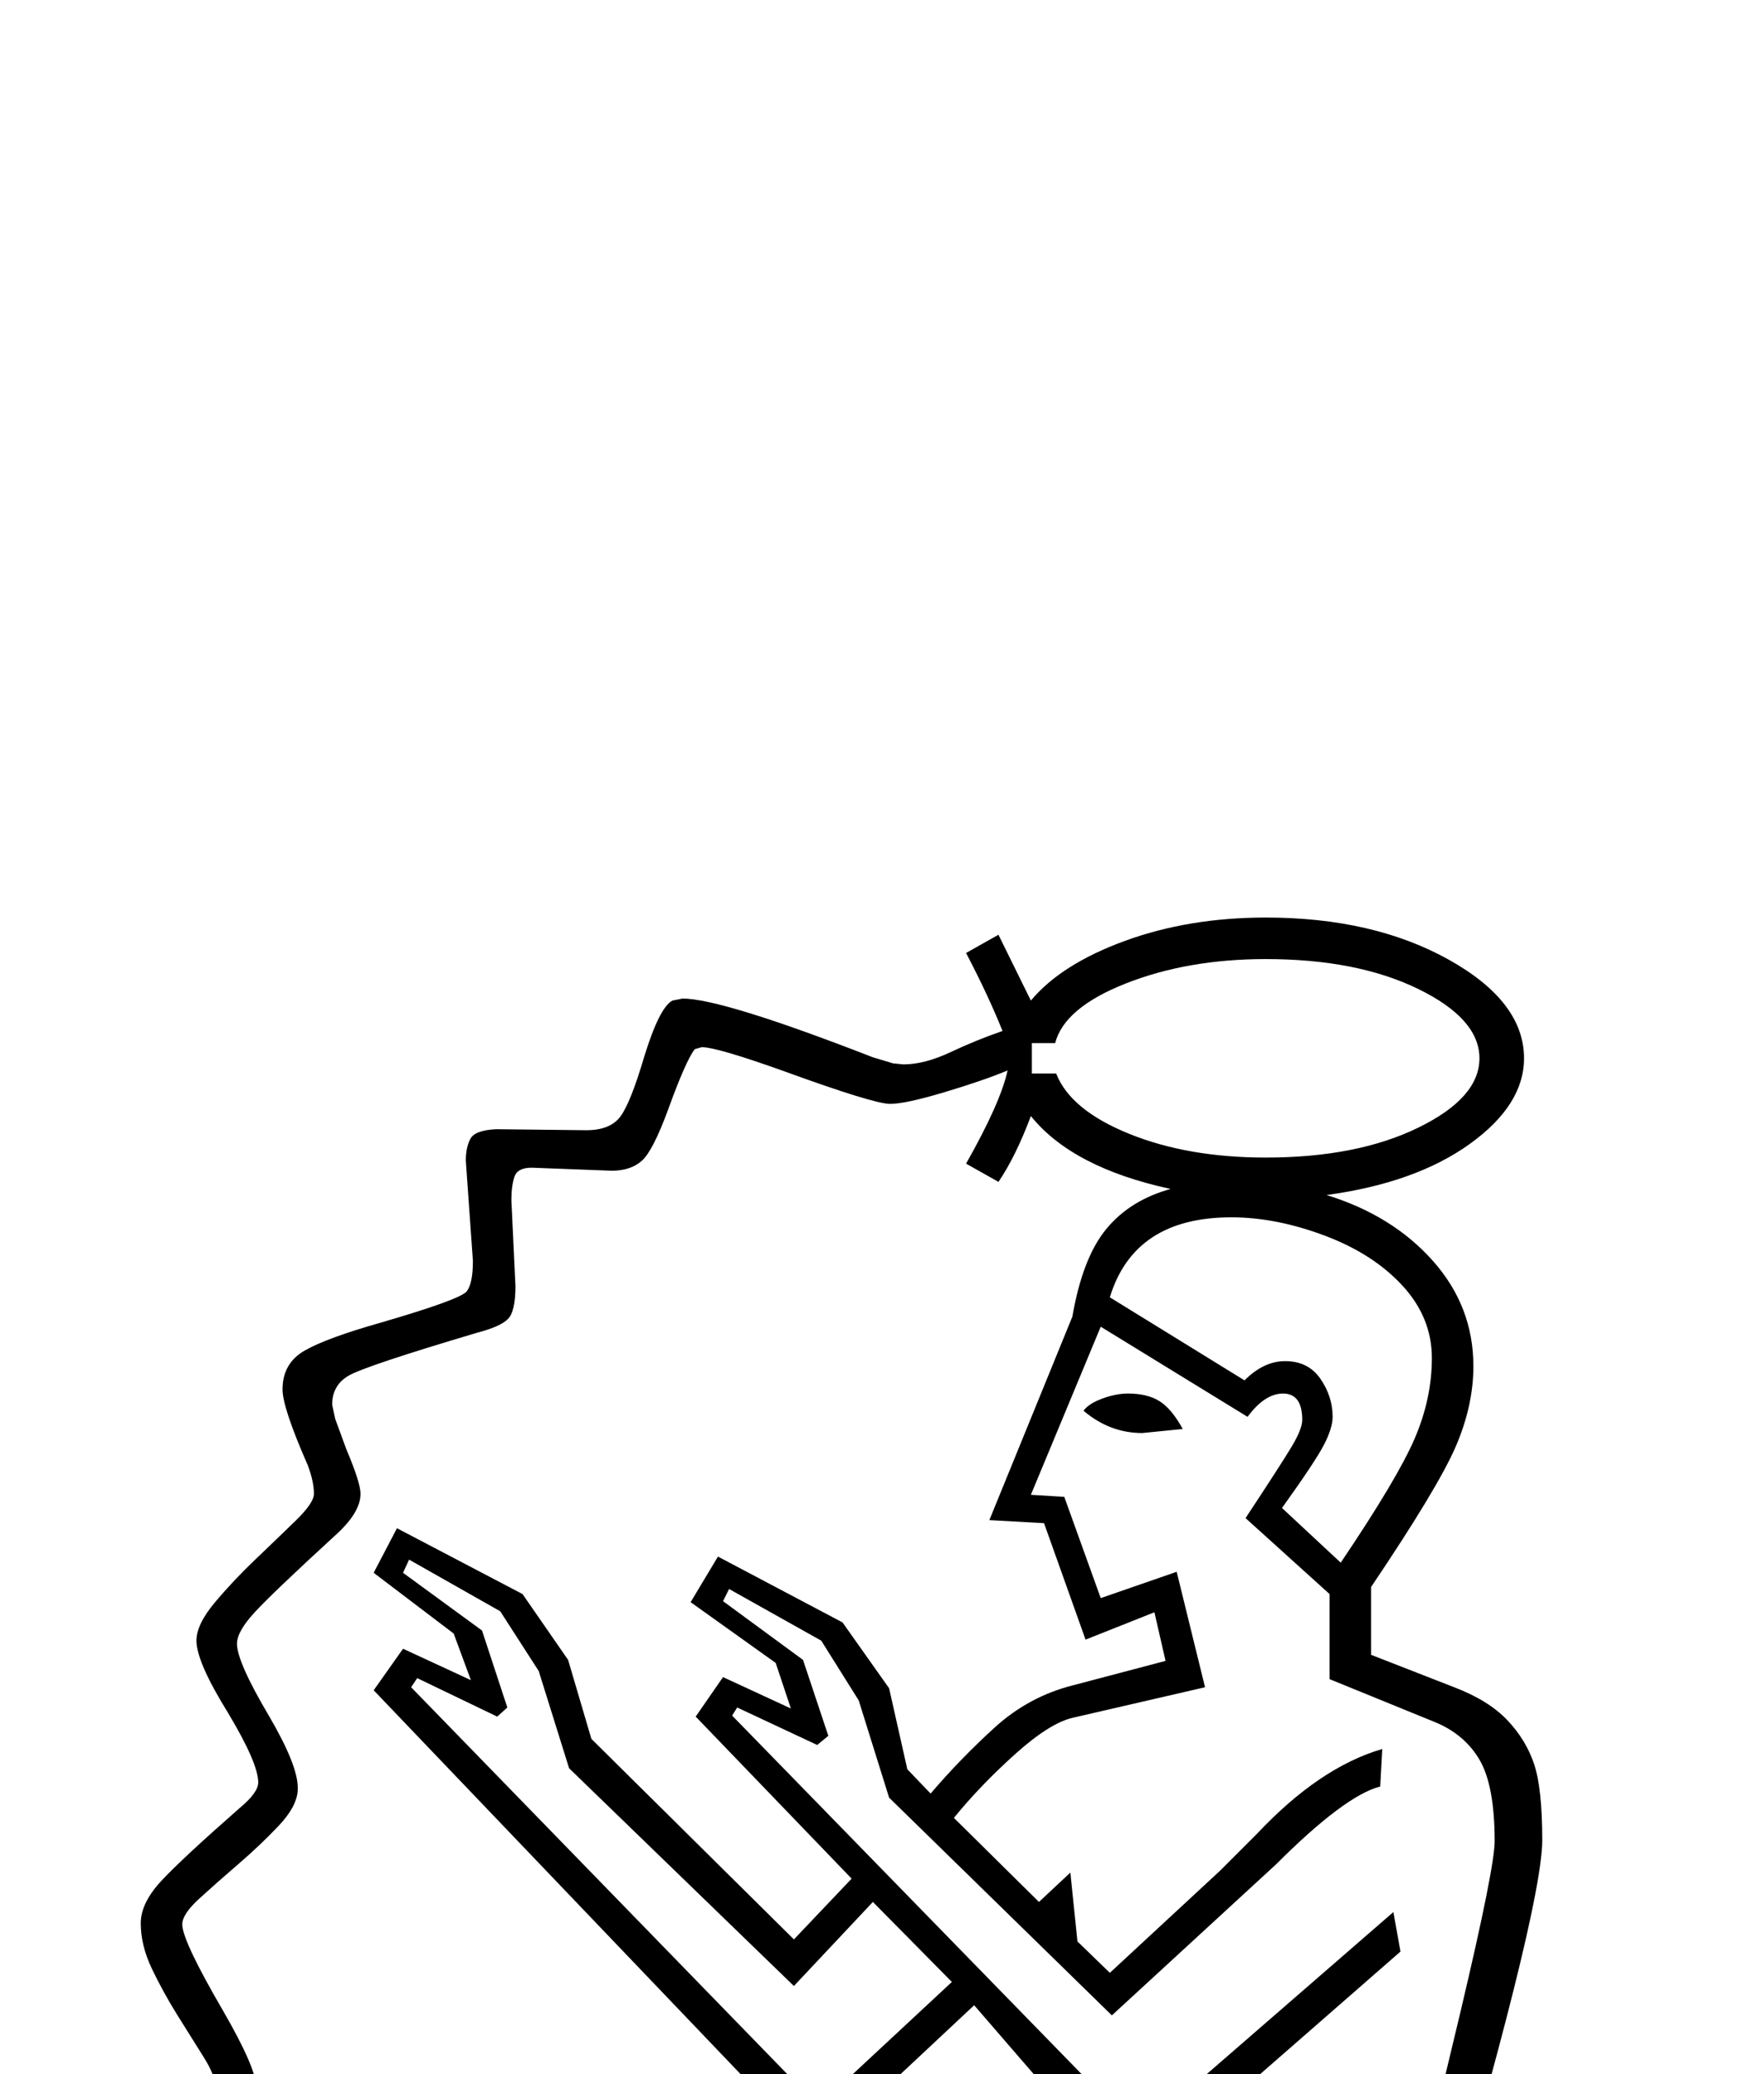 <?xml version="1.0" standalone="no"?>
<!DOCTYPE svg PUBLIC "-//W3C//DTD SVG 1.1//EN" "http://www.w3.org/Graphics/SVG/1.1/DTD/svg11.dtd" >
<svg xmlns="http://www.w3.org/2000/svg" xmlns:xlink="http://www.w3.org/1999/xlink" version="1.1" viewBox="-10 0 1742 2048">
  <g transform="scale(1, -1)" transform-origin="center">
   <path fill="currentColor"
d="M157 0v71q-3 13 -12 27.5t-18.5 31t-17.5 35t-8 39.5q0 16 12 36t26.5 39t26.5 35.5t12 27.5q0 17 -30 65q-33 51 -33 78q0 18 29 45q30 29 30 45q0 18 -33 76q-34 57 -34 75t15 39.5t33 42t33 39t15 30.5t-12 31t-26 41.5t-25 45.5t-11 45q0 20 20.5 42t77.5 72
q18 15 18 25q0 19 -30 69q-31 50 -31 71q0 16 18 37.5t40 42.5t40 38.5t18 26.5q0 12 -6 28q-25 57 -25 75q0 26 22 38.5t75 27.5q79 23 85 31t6 30l-7 99q0 13 4.5 21.5t25.5 9.5l89 -1q24 0 34 14t23 58q15 49 28 56l10 2q39 0 188 -58l20 -6l10 -1q21 0 46.5 12t51.5 21
q-14 35 -36 77l32 18l32 -65q30 36 93 59t139 23q106 0 180.5 -41.5t74.5 -97.5q0 -46 -53.5 -84.5t-141.5 -50.5q65 -20 105 -65t40 -104q0 -39 -17.5 -79.5t-83.5 -138.5v-67l82 -32q34 -13 52.5 -32.5t26.5 -43.5t8 -75q0 -69 -112 -449q-23 -78 -31 -151l34 -3v-347
l84 -64l144 -27v-81h-160l-219 65l-348 -49q-117 -16 -172 -16q-50 0 -90 24l-80 -24h-150v81l140 27l23 18l-1 10v9q0 71 113 131l-90 303q-11 37 -11 64q0 57 30 93t78 36q25 0 55.5 -12t52.5 -34l240 -242l26 102l-34 277l-83 96l-125 -117l-56 -3l-412 431l29 41l67 -31
l-17 46l-79 60l23 44l124 -65l45 -65l23 -78l200 -198l57 60l-154 160l27 39l67 -31l-15 45l-84 60l27 45l123 -65l46 -65l18 -80l23 -24q29 34 63 65t78 42l91 24l-11 48l-68 -27l-41 115l-54 3l82 201q10 58 33.5 86.5t63.5 39.5q-97 21 -138 72q-15 -40 -32 -65l-32 18
q34 60 41 92q-24 -10 -62.5 -21.5t-53.5 -11.5q-16 0 -104 32q-67 24 -82 24l-7 -2q-9 -12 -26 -59q-15 -41 -26 -51t-30 -10l-79 3q-14 0 -17 -9t-3 -23l4 -85q0 -25 -7.5 -32.5t-30.5 -13.5q-111 -33 -127 -42.5t-16 -28.5l3 -14l11 -30q14 -33 14 -44q0 -19 -26 -42
q-61 -56 -78.5 -75t-17.5 -31q0 -18 32 -72q28 -48 28 -70v-3q-1 -16 -19 -35t-39.5 -37.5t-38.5 -34t-17 -25.5v-1q1 -17 40 -84q33 -57 33 -76v-4q-4 -23 -52 -77q-43 -48 -43 -70q0 -16 12 -35q34 -55 44 -77t10 -45q0 -17 -30 -49q-29 -30 -29 -43t12 -31
q24 -37 37.5 -63t13.5 -46q0 -29 -40 -74q-37 -42 -37 -61q0 -17 30 -69q26 -47 26 -56v-1v-77h-40zM710 1370l-6 -12l79 -58l25 -75l-11 -9l-79 37l-5 -8l388 -398h30l235 204l7 -39l-229 -200l-50 -2l-16 18l28 -240l-28 -127l253 59q8 83 52 236q16 56 49.5 197.5
t33.5 167.5q0 55 -15 80.5t-45 37.5l-103 42v84l-83 75q35 53 45.5 70.5t10.5 26.5q0 26 -19 26q-18 0 -35 -23l-145 89l-69 -166l33 -2l36 -100l75 26l28 -114l-130 -30q-23 -5 -57.5 -36t-60.5 -63l84 -83l31 29l7 -68l32 -31l109 101l36 36q62 66 124 84l-2 -37
q-35 -9 -103 -77l-162 -149l-220 215l-30 96l-37 59zM1366 492h-14l-288 -66l-376 -186l72 -96l606 37v311zM1591 59l-124 17l-98 75l-626 -37l-85 111q-48 -28 -48 -77q0 -53 33 -82t93 -29q56 0 127 11l395 52l218 -67h115v26zM1240 1992q-77 0 -138 -24t-70 -59h-23v-30
h24q14 -36 72 -59.5t135 -23.5q90 0 150.5 29.5t60.5 68.5t-60.5 68.5t-150.5 29.5zM815 875l115 107l-78 79l-78 -83l-222 215l-30 96l-38 59l-90 51l-6 -13l78 -57l25 -76l-10 -9l-79 38l-6 -9l387 -398h32zM1314 1396q56 83 73 122.5t17 79.5t-29 71.5t-77 49.5t-92 18
q-96 0 -120 -79l133 -82q19 19 40 19q23 0 35 -17.5t12 -37.5q0 -11 -8.5 -27.5t-41.5 -62.5zM1027 446l-257 259l-43 -95l99 -265zM740 726q-17 11 -45 11q-34 0 -54 -25.5t-20 -68.5q0 -11 2 -23t97 -330l74 40l-103 282zM611 49q-14 17 -24 42l-20 -15l-123 -17v-26h115z
M1158 1528l-40 -4q-32 0 -58 22q5 7 18.5 12t25.5 5q19 0 31 -7.5t23 -27.5z" />
  </g>

</svg>
